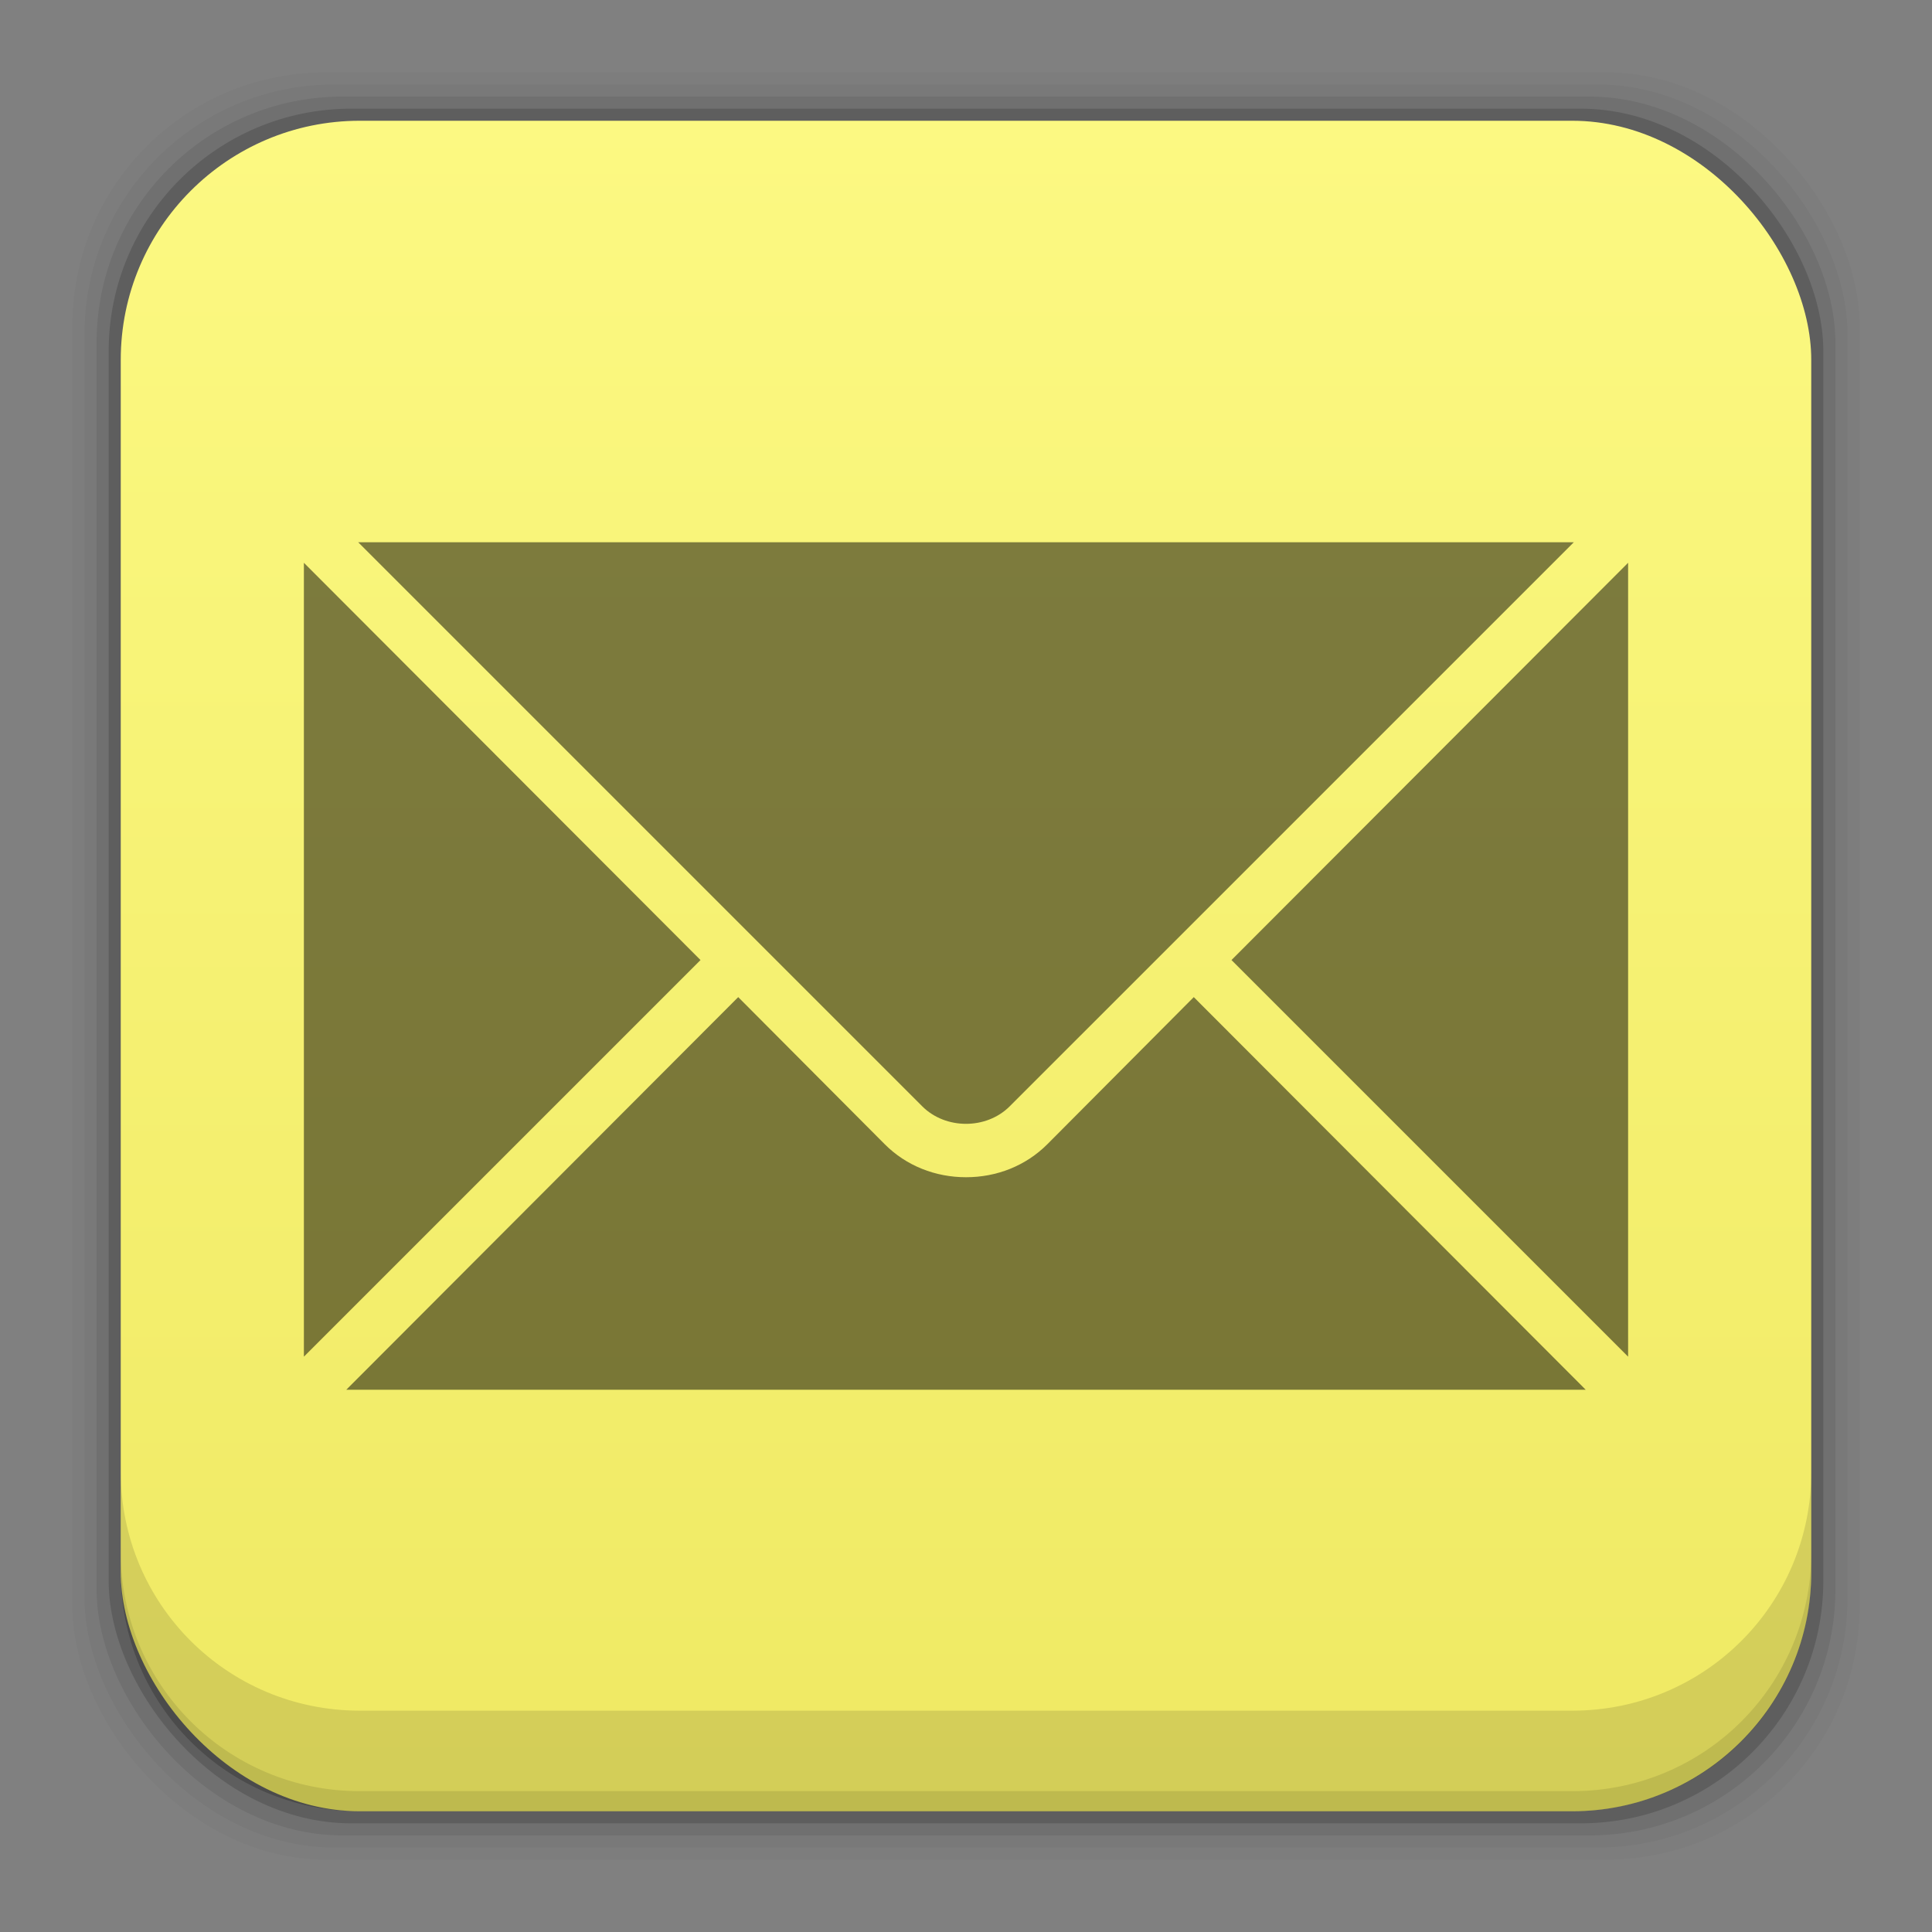 <?xml version="1.0" encoding="UTF-8" standalone="no"?>
<!-- Created with Inkscape (http://www.inkscape.org/) -->

<svg
   xmlns:dc="http://purl.org/dc/elements/1.1/"
   xmlns:cc="http://creativecommons.org/ns#"
   xmlns:rdf="http://www.w3.org/1999/02/22-rdf-syntax-ns#"
   xmlns:svg="http://www.w3.org/2000/svg"
   xmlns="http://www.w3.org/2000/svg"
   xmlns:xlink="http://www.w3.org/1999/xlink"
   xmlns:sodipodi="http://sodipodi.sourceforge.net/DTD/sodipodi-0.dtd"
   xmlns:inkscape="http://www.inkscape.org/namespaces/inkscape"
   width="48"
   height="48"
   id="svg4230"
   version="1.1"
   inkscape:version="0.48+devel r12392"
   sodipodi:docname="geary.svg">
  <rect width="100%" height="100%" fill="#808080" stroke="none"/>
  <defs
     id="defs4232">
    <linearGradient
       inkscape:collect="always"
       xlink:href="#linearGradient6772"
       id="linearGradient4101"
       x1="29.11"
       y1="1049.385"
       x2="29.11"
       y2="1007.375"
       gradientUnits="userSpaceOnUse" />
    <linearGradient
       id="linearGradient6772"
       inkscape:collect="always">
      <stop
         id="stop6774"
         offset="0"
         style="stop-color:#efe963;stop-opacity:1" />
      <stop
         id="stop6776"
         offset="1"
         style="stop-color:#fcf982;stop-opacity:1" />
    </linearGradient>
  </defs>
  <sodipodi:namedview
     id="base"
     pagecolor="#ffffff"
     bordercolor="#666666"
     borderopacity="1.0"
     inkscape:pageopacity="0.0"
     inkscape:pageshadow="2"
     inkscape:zoom="5.441764"
     inkscape:cx="48.592235"
     inkscape:cy="12.661866"
     inkscape:document-units="px"
     inkscape:current-layer="layer1"
     showgrid="false"
     inkscape:showpageshadow="false"
     borderlayer="true"
     inkscape:window-width="1366"
     inkscape:window-height="715"
     inkscape:window-x="0"
     inkscape:window-y="30"
     inkscape:window-maximized="1" />
  <g
     inkscape:label="Capa 1"
     inkscape:groupmode="layer"
     id="layer1"
     transform="translate(0,-1004.362)">
    <path
       style="fill:#000000"
       d=""
       id="path906"
       inkscape:connector-curvature="0" />
    <rect
       style="fill:#000000;fill-opacity:0.02;stroke:none"
       id="rect5263-0"
       width="44.4"
       height="44.4"
       x="1.8"
       y="1006.162"
       ry="6.279" />
    <rect
       ry="6.194"
       y="1006.462"
       x="2.1"
       height="43.8"
       width="43.8"
       id="rect5261-1"
       style="fill:#000000;fill-opacity:0.039;stroke:none" />
    <rect
       style="fill:#000000;fill-opacity:0.078;stroke:none"
       id="rect5259-9"
       width="43.2"
       height="43.2"
       x="2.4"
       y="1006.762"
       ry="6.109" />
    <rect
       ry="6.024"
       y="1007.062"
       x="2.7"
       height="42.6"
       width="42.6"
       id="rect5257-6"
       style="fill:#000000;fill-opacity:0.157;stroke:none" />
    <rect
       style="fill:url(#linearGradient4101);fill-opacity:1.0;stroke:none"
       id="rect5237-3"
       width="42"
       height="42"
       x="3"
       y="1007.362"
       ry="5.939" />
    <path
       inkscape:connector-curvature="0"
       style="fill:#000000;fill-opacity:0.118;stroke:none"
       d="m 3,1040.925 0,2.5 c 0,3.29 2.647,5.938 5.938,5.938 l 30.125,0 c 3.29,0 5.938,-2.647 5.938,-5.938 l 0,-2.5 c 0,3.29 -2.647,5.938 -5.938,5.938 l -30.125,0 C 5.647,1046.862 3,1044.215 3,1040.925 Z"
       id="rect5265-8" />
    <path
       inkscape:connector-curvature="0"
       style="fill:#000000;fill-opacity:0.098;stroke:none"
       d="m 3,1042.925 0,0.5 c 0,3.29 2.647,5.938 5.938,5.938 l 30.125,0 c 3.29,0 5.938,-2.647 5.938,-5.938 l 0,-0.5 c 0,3.29 -2.647,5.938 -5.938,5.938 l -30.125,0 C 5.647,1048.862 3,1046.215 3,1042.925 Z"
       id="path5252-0" />
    <path
       style="fill:#000000;fill-opacity:0.498;fill-rule:nonzero;stroke:none"
       d="m 8.899,1017.834 14.015,14.015 c 0.58,0.579 1.592,0.579 2.171,0 L 39.101,1017.834 8.899,1017.834 z m -1.349,0.51 0,19.724 9.854,-9.854 L 7.55,1018.344 z m 32.9,0 -9.854,9.87 9.854,9.854 L 40.45,1018.344 z m -22.109,10.791 -9.738,9.755 30.794,0 -9.738,-9.755 -3.635,3.652 c -0.538,0.54 -1.261,0.823 -2.023,0.823 -0.761,0 -1.486,-0.283 -2.023,-0.823 L 18.341,1029.135 Z"
       id="path236-7"
       inkscape:connector-curvature="0" />
  </g>
</svg>
